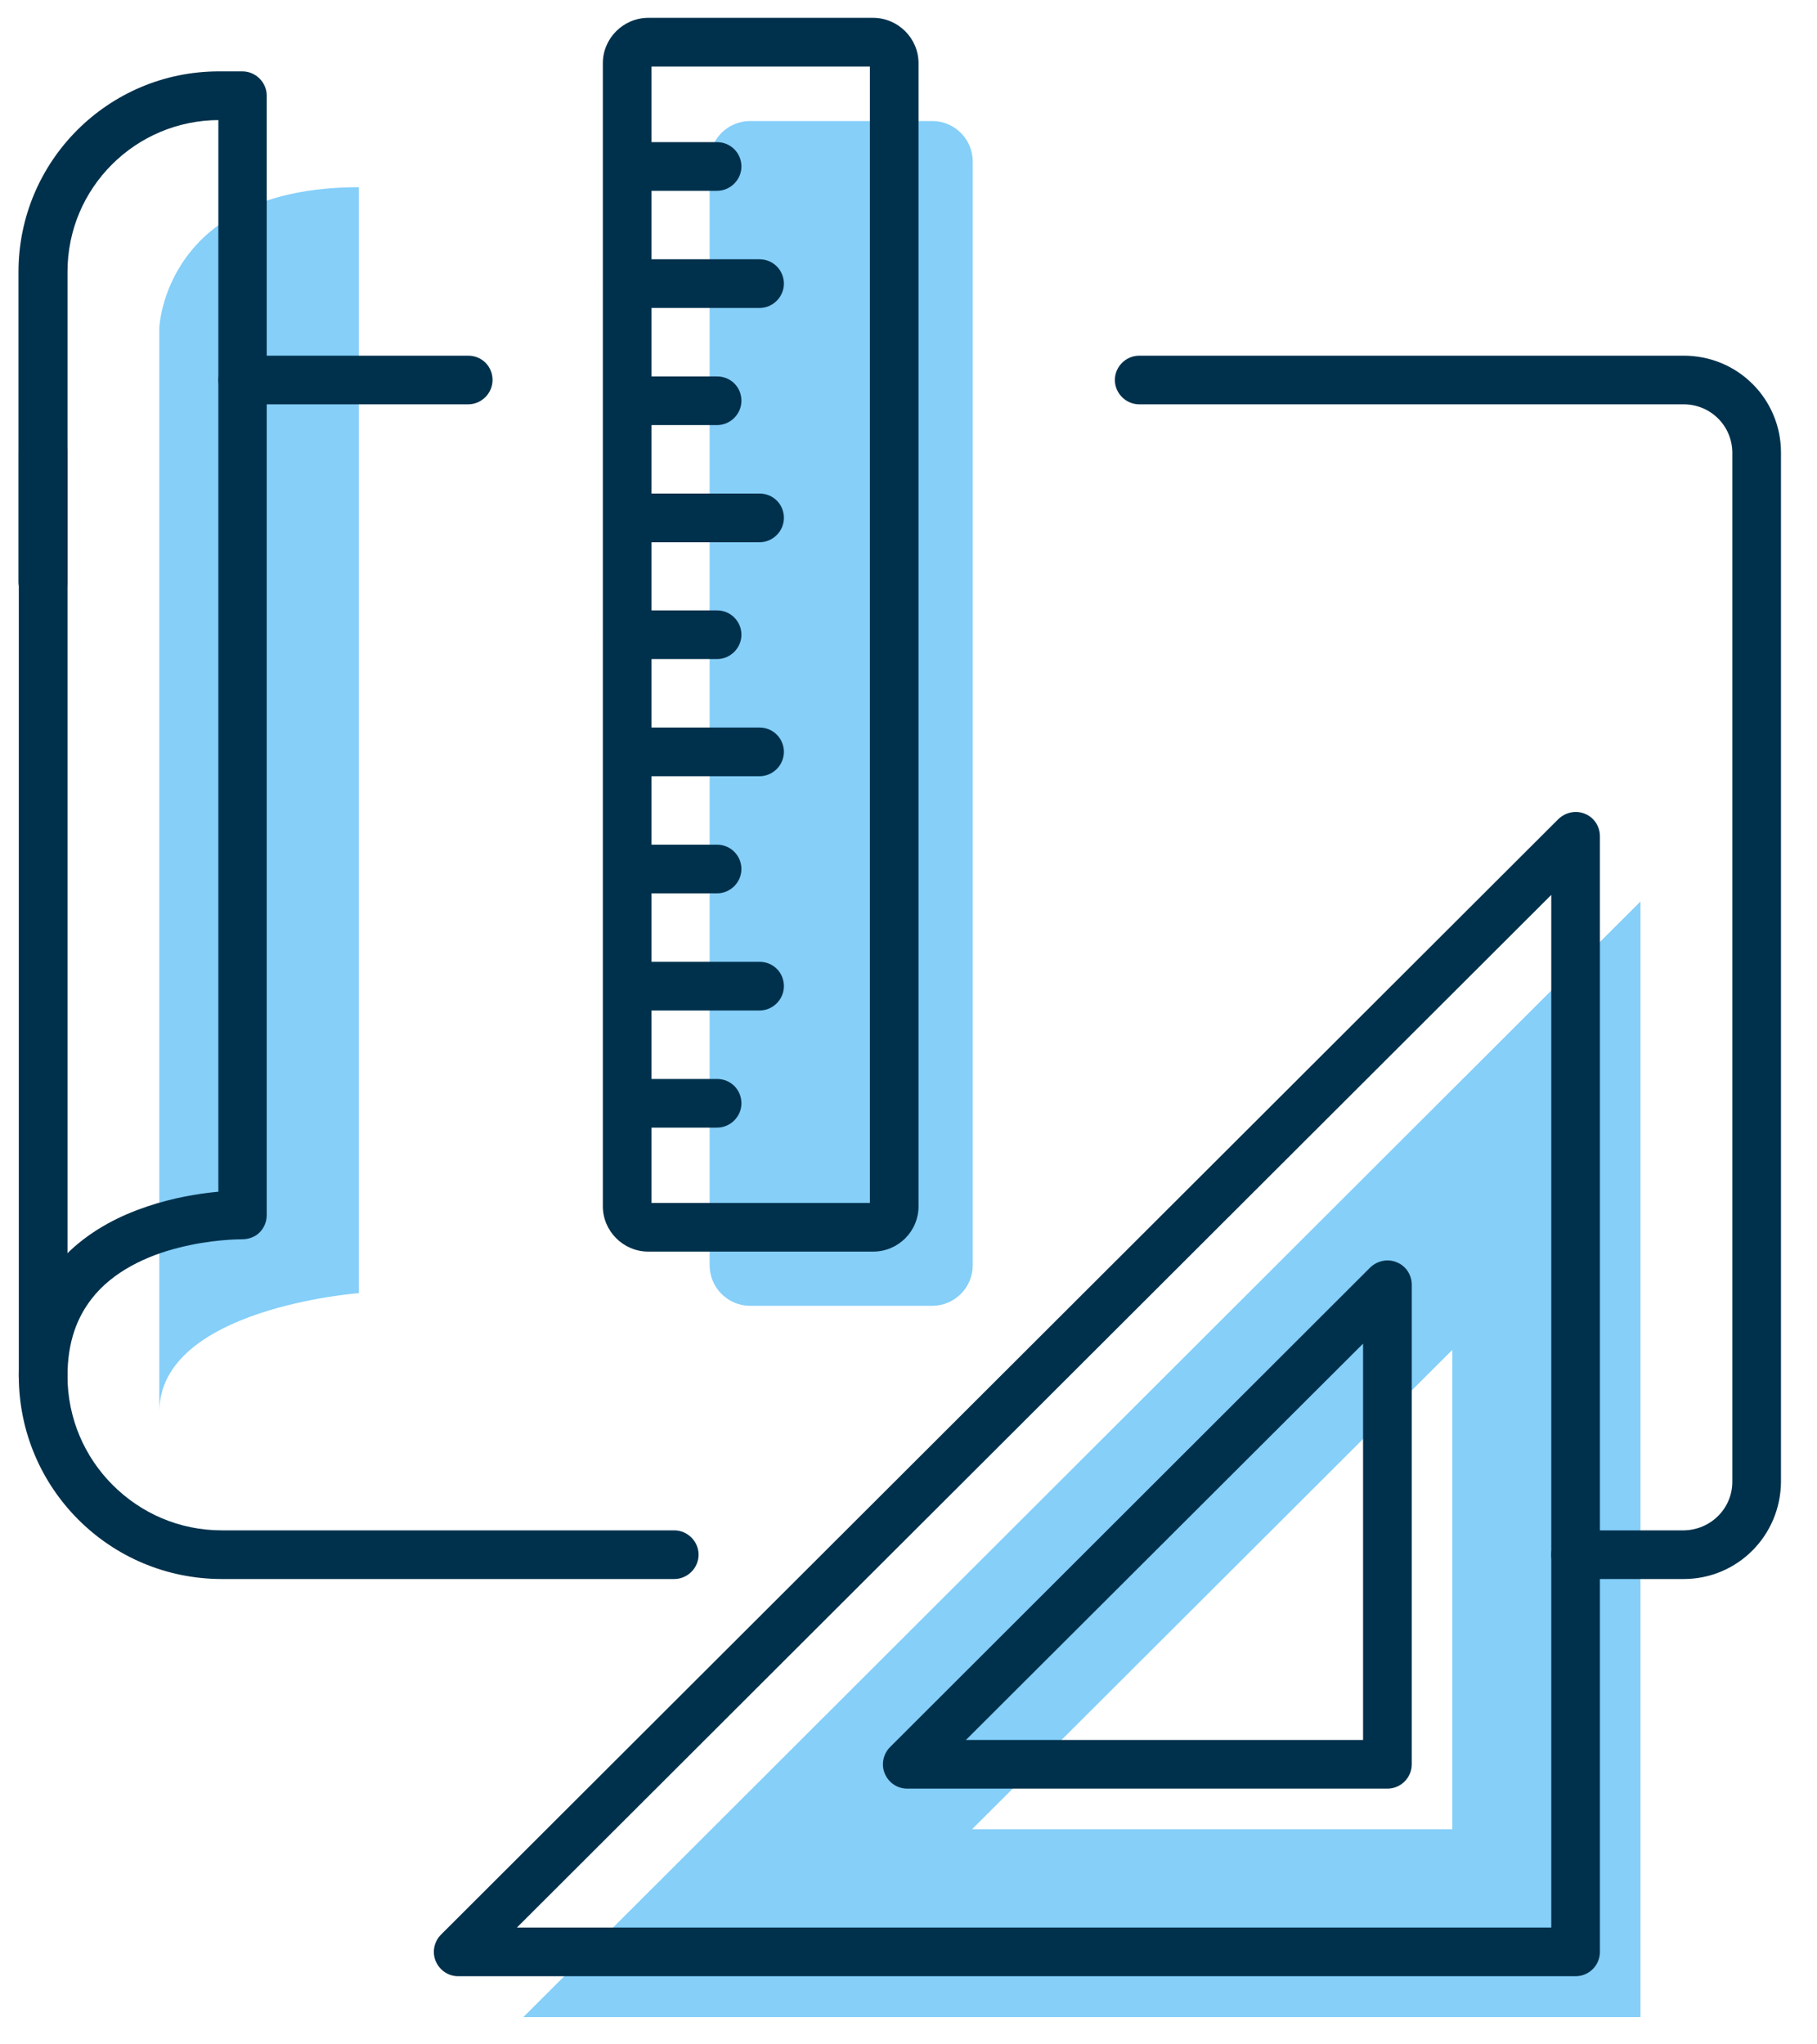 <svg width="40" height="45" viewBox="0 0 40 45" fill="none" xmlns="http://www.w3.org/2000/svg">
<path fill-rule="evenodd" clip-rule="evenodd" d="M36.114 44.4H11.521L36.114 19.843V44.4ZM21.4 40.264H31.971V29.714L21.4 40.264Z" fill="#85CFF9"/>
<path d="M21.414 27.85V3.557C21.414 3.064 21.014 2.664 20.522 2.664H16.514C16.022 2.664 15.622 3.064 15.622 3.557V27.85C15.622 28.343 16.022 28.743 16.514 28.743H20.522C21.014 28.743 21.414 28.343 21.414 27.85Z" fill="#85CFF9"/>
<path d="M7.9 4.121V28.464C7.9 28.464 3.507 28.793 3.507 31.079V7.221C3.507 7.221 3.607 4.121 7.9 4.121Z" fill="#85CFF9"/>
<path d="M19.686 26.55H20.221V1.393C20.221 0.843 19.771 0.393 19.221 0.393H14.271C13.722 0.393 13.271 0.843 13.271 1.393V26.55C13.271 27.1 13.722 27.55 14.271 27.55H19.221C19.771 27.55 20.221 27.107 20.221 26.55H19.686H19.15H19.221V26.479L19.15 26.55H19.221V26.479H14.271V26.55H14.343L14.271 26.479V26.55H14.343V1.393H14.271V1.464L14.343 1.393H14.271V1.464H19.221V1.393H19.15L19.221 1.464V1.393H19.15V26.55H19.686Z" fill="#00314C"/>
<path d="M16.721 21.171H13.893C13.6 21.171 13.357 21.414 13.357 21.707C13.357 22 13.6 22.243 13.893 22.243H16.721C17.014 22.243 17.257 22 17.257 21.707C17.257 21.407 17.021 21.171 16.721 21.171Z" fill="#00314C"/>
<path d="M16.721 16.014H13.893C13.6 16.014 13.357 16.257 13.357 16.55C13.357 16.843 13.6 17.086 13.893 17.086H16.721C17.014 17.086 17.257 16.843 17.257 16.55C17.257 16.257 17.021 16.014 16.721 16.014Z" fill="#00314C"/>
<path d="M16.721 10.864H13.893C13.6 10.864 13.357 11.107 13.357 11.4C13.357 11.693 13.6 11.936 13.893 11.936H16.721C17.014 11.936 17.257 11.693 17.257 11.4C17.257 11.1 17.021 10.864 16.721 10.864Z" fill="#00314C"/>
<path d="M16.721 5.707H13.893C13.6 5.707 13.357 5.95 13.357 6.243C13.357 6.536 13.6 6.779 13.893 6.779H16.721C17.014 6.779 17.257 6.536 17.257 6.243C17.257 5.95 17.021 5.707 16.721 5.707Z" fill="#00314C"/>
<path d="M15.786 23.75H13.893C13.6 23.75 13.357 23.993 13.357 24.286C13.357 24.579 13.6 24.821 13.893 24.821H15.786C16.079 24.821 16.322 24.579 16.322 24.286C16.322 23.986 16.086 23.75 15.786 23.75Z" fill="#00314C"/>
<path d="M15.786 18.593H13.893C13.6 18.593 13.357 18.836 13.357 19.129C13.357 19.421 13.6 19.664 13.893 19.664H15.786C16.079 19.664 16.322 19.421 16.322 19.129C16.322 18.836 16.086 18.593 15.786 18.593Z" fill="#00314C"/>
<path d="M15.786 13.436H13.893C13.6 13.436 13.357 13.679 13.357 13.971C13.357 14.264 13.6 14.507 13.893 14.507H15.786C16.079 14.507 16.322 14.264 16.322 13.971C16.322 13.679 16.086 13.436 15.786 13.436Z" fill="#00314C"/>
<path d="M15.786 8.286H13.893C13.6 8.286 13.357 8.529 13.357 8.821C13.357 9.114 13.6 9.357 13.893 9.357H15.786C16.079 9.357 16.322 9.114 16.322 8.821C16.322 8.521 16.086 8.286 15.786 8.286Z" fill="#00314C"/>
<path d="M15.786 3.129H13.893C13.6 3.129 13.357 3.371 13.357 3.664C13.357 3.957 13.6 4.2 13.893 4.2H15.786C16.079 4.2 16.322 3.957 16.322 3.664C16.322 3.371 16.086 3.129 15.786 3.129Z" fill="#00314C"/>
<path d="M10.307 7.829H5.343C5.05 7.829 4.807 8.071 4.807 8.364C4.807 8.657 5.05 8.9 5.343 8.9H10.307C10.6 8.9 10.843 8.657 10.843 8.364C10.843 8.064 10.607 7.829 10.307 7.829Z" fill="#00314C"/>
<path d="M14.843 33.686H4.886C3.943 33.686 3.1 33.307 2.479 32.686C1.864 32.071 1.486 31.221 1.486 30.286V9.957C1.486 9.664 1.243 9.421 0.95 9.421C0.657 9.421 0.414 9.664 0.414 9.957V30.286C0.414 32.75 2.407 34.757 4.886 34.757H14.843C15.136 34.757 15.379 34.514 15.379 34.221C15.379 33.929 15.136 33.686 14.843 33.686Z" fill="#00314C"/>
<path d="M25.079 8.9H37.064C37.657 8.9 38.129 9.371 38.136 9.957V32.614C38.136 33.207 37.657 33.679 37.064 33.686H34.686C34.393 33.686 34.15 33.929 34.15 34.221C34.15 34.514 34.393 34.757 34.686 34.757H37.064C38.25 34.757 39.2 33.8 39.207 32.614V9.957C39.207 9.371 38.964 8.829 38.579 8.45C38.193 8.064 37.657 7.829 37.064 7.829H25.079C24.786 7.829 24.543 8.071 24.543 8.364C24.543 8.657 24.786 8.9 25.079 8.9Z" fill="#00314C"/>
<path d="M1.486 12.807V5.986C1.486 5.057 1.857 4.229 2.464 3.621C3.072 3.014 3.907 2.643 4.829 2.643H5.343V2.107H4.807V26.743H5.343L5.35 26.207H5.322C5.122 26.207 3.979 26.221 2.807 26.721C2.222 26.971 1.622 27.357 1.164 27.943C0.707 28.529 0.407 29.321 0.414 30.293C0.414 30.586 0.657 30.829 0.95 30.829C1.243 30.829 1.486 30.586 1.486 30.293C1.486 29.529 1.7 29 2.014 28.593C2.479 27.986 3.243 27.636 3.936 27.464C4.629 27.286 5.236 27.279 5.322 27.279H5.329C5.472 27.279 5.614 27.229 5.714 27.129C5.814 27.029 5.872 26.893 5.872 26.743V2.107C5.872 1.964 5.814 1.829 5.714 1.729C5.614 1.629 5.479 1.571 5.336 1.571H4.822C2.379 1.571 0.407 3.55 0.407 5.986V12.807C0.407 13.1 0.65 13.343 0.943 13.343C1.243 13.343 1.486 13.1 1.486 12.807Z" fill="#00314C"/>
<path d="M34.686 18.407H34.15V42.429H11.379L35.064 18.786L34.686 18.407H34.15H34.686L34.307 18.029L9.707 42.586C9.557 42.736 9.507 42.971 9.593 43.171C9.679 43.371 9.871 43.5 10.086 43.5H34.686C34.828 43.5 34.964 43.443 35.064 43.343C35.164 43.243 35.221 43.107 35.221 42.964V18.407C35.221 18.193 35.093 17.993 34.893 17.914C34.693 17.829 34.464 17.879 34.307 18.029L34.686 18.407Z" fill="#00314C"/>
<path d="M30.543 28.279H30.007V38.3H21.264L30.921 28.664L30.543 28.279H30.007H30.543L30.164 27.9L19.593 38.457C19.443 38.607 19.393 38.843 19.479 39.043C19.564 39.243 19.757 39.371 19.971 39.371H30.543C30.686 39.371 30.821 39.314 30.921 39.214C31.021 39.114 31.079 38.979 31.079 38.836V28.279C31.079 28.064 30.95 27.864 30.75 27.786C30.55 27.7 30.321 27.75 30.164 27.9L30.543 28.279Z" fill="#00314C"/>
</svg>
